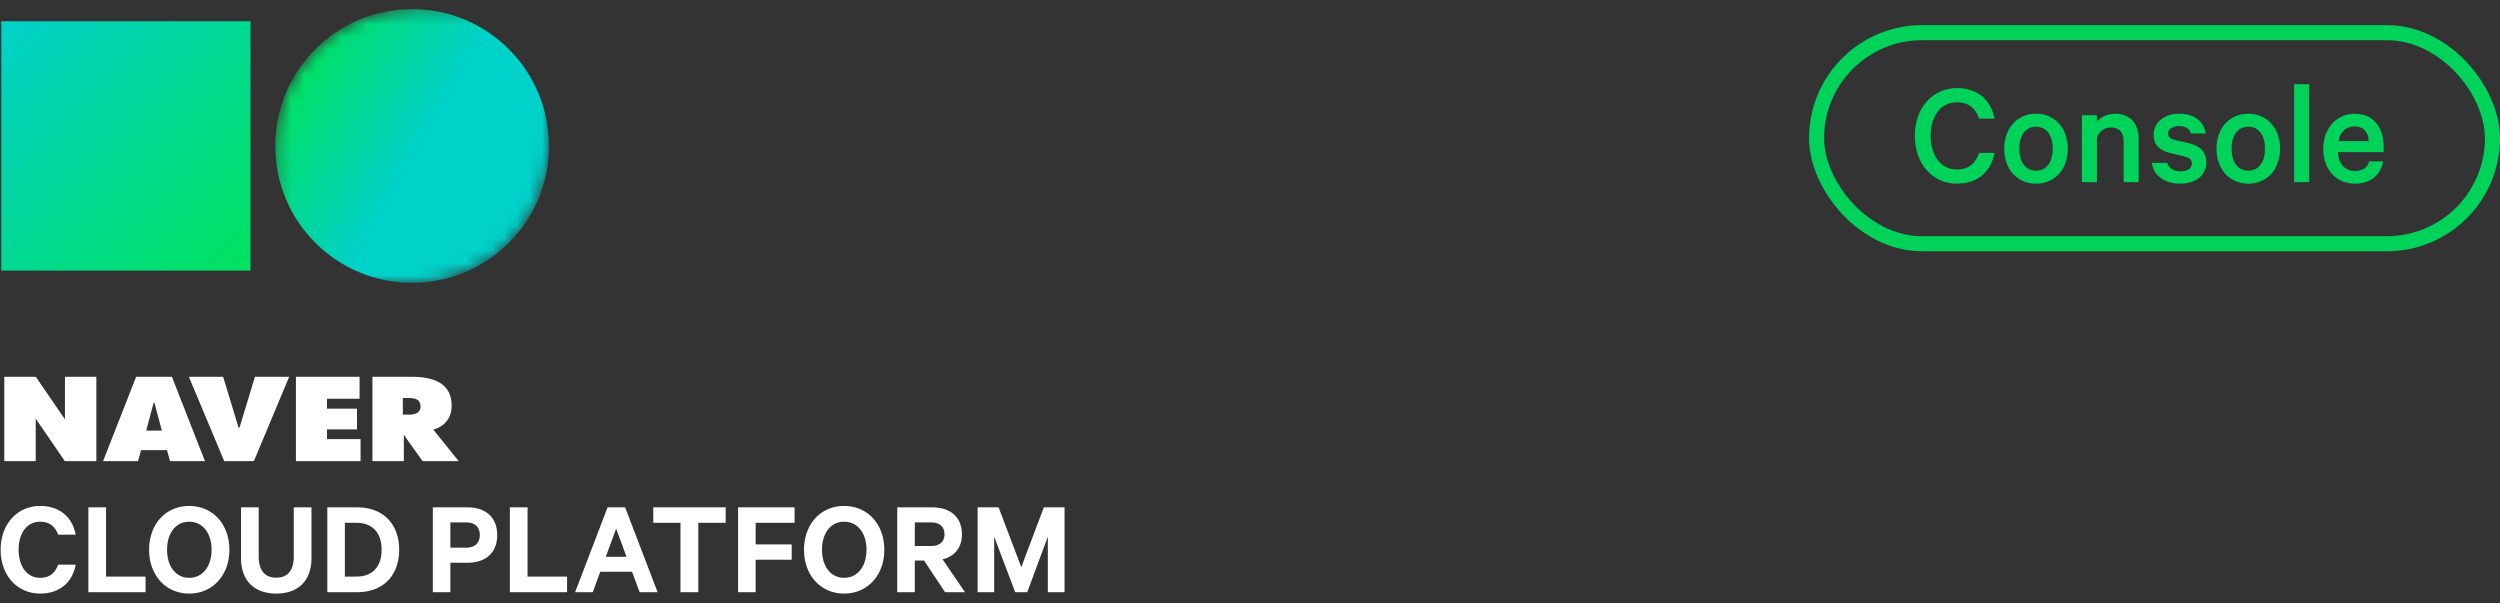 <svg xmlns="http://www.w3.org/2000/svg" xmlns:xlink="http://www.w3.org/1999/xlink" width="199" height="48" viewBox="0 0 199 48">
    <rect x="0" y="0" width="199" height="48" fill="#333333" stroke="none"/>
    <defs>
        <path id="a" d="M11.144.284C5.127.284.25 5.16.249 11.177V22.075h10.895c6.016 0 10.893-4.877 10.895-10.893V.284H11.144z"/>
        <linearGradient id="b" x1="56.707%" x2="8.308%" y1="44.372%" y2="17.013%">
            <stop offset="0%" stop-color="#00D1C9"/>
            <stop offset="100%" stop-color="#00E25E"/>
        </linearGradient>
        <linearGradient id="d" x1="0%" y1="0%" y2="100%">
            <stop offset="0%" stop-color="#00D1C9"/>
            <stop offset="100%" stop-color="#00E25E"/>
        </linearGradient>
    </defs>
    <g fill="none" fill-rule="evenodd">
        <g fill="#FFF">
            <path d="M33.26 32.827c-.145.118-.426.177-.658.177h-.537v-1.322h.527c.252 0 .539.059.68.18.139.121.202.285.202.493a.57.57 0 0 1-.213.472zm1.229 1.368c.887-.248 1.46-.889 1.46-1.918 0-1.728-1.373-2.284-3.181-2.284h-3.122v6.713h2.498V34.61l1.492 2.096h2.873l-2.02-2.511zM23.555 29.993h5.067v1.748h-2.593v.79h2.389v1.65h-2.389v.776h2.672v1.75h-5.146zM11.638 34.277l.589-2.213h.068l.588 2.213h-1.245zm2.047-4.284h-2.85l-2.63 6.713h2.78l.243-.876h2.065l.242.876h2.78l-2.63-6.713zM20.294 29.993l-1.232 4.048h-.069l-1.232-4.048h-2.726l2.813 6.713h2.36l2.81-6.713zM3.197 40.275c1.595 0 2.574.934 2.827 2.287H4.627c-.23-.616-.649-1.033-1.43-1.033-1.078 0-1.715.946-1.715 2.232 0 1.276.637 2.233 1.715 2.233.781 0 1.2-.418 1.43-1.045h1.397c-.253 1.363-1.232 2.299-2.827 2.299-1.803 0-3.145-1.42-3.145-3.487s1.342-3.486 3.145-3.486M7.034 40.385h1.408v5.51h3.145v1.243H7.034zM15.06 41.528c-1.068 0-1.76.913-1.76 2.233s.692 2.233 1.76 2.233c1.077 0 1.78-.913 1.78-2.233s-.703-2.233-1.78-2.233m0 5.72c-1.882 0-3.19-1.474-3.19-3.487 0-2.024 1.308-3.486 3.19-3.486 1.88 0 3.2 1.462 3.2 3.486 0 2.013-1.32 3.487-3.2 3.487M19.184 44.421v-4.036h1.408v3.893c0 1.155.506 1.705 1.396 1.705.892 0 1.397-.55 1.397-1.705v-3.893h1.408v4.036c0 1.859-1.11 2.827-2.805 2.827-1.682 0-2.804-.968-2.804-2.827M28.387 45.895c1.286 0 1.99-.825 1.99-2.133 0-1.32-.704-2.145-1.99-2.145h-.935v4.278h.935zm-2.332-5.51h2.387c2.045 0 3.332 1.32 3.332 3.377 0 2.056-1.287 3.376-3.332 3.376h-2.387v-6.753zM37.114 41.584h-1.265v2.013h1.265c.726 0 1.078-.419 1.078-1.002 0-.604-.352-1.011-1.078-1.011zm-1.265 3.211v2.343h-1.397v-6.753h2.75c1.43 0 2.376.77 2.376 2.21 0 1.43-.946 2.2-2.376 2.2h-1.353zM40.586 40.385h1.408v5.51h3.145v1.243h-4.553zM48.22 44.322h1.65l-.825-2.243-.825 2.243zm1.54-3.937l2.585 6.753h-1.43l-.605-1.628h-2.53l-.593 1.628h-1.408l2.584-6.753h1.397zM52 40.385h5.763v1.231h-2.178v5.522h-1.419v-5.522H52zM58.751 47.138v-6.753h4.498v1.231h-3.101v1.716h2.87v1.22h-2.87v2.586zM67.191 41.528c-1.067 0-1.76.913-1.76 2.233s.693 2.233 1.76 2.233c1.078 0 1.782-.913 1.782-2.233s-.704-2.233-1.782-2.233m0 5.72c-1.88 0-3.19-1.474-3.19-3.487 0-2.024 1.31-3.486 3.19-3.486 1.881 0 3.2 1.462 3.2 3.486 0 2.013-1.319 3.487-3.2 3.487M72.818 43.464h1.298c.704 0 1.067-.374 1.067-.934 0-.573-.363-.946-1.067-.946h-1.298v1.88zm0 1.155v2.519h-1.397v-6.753h2.783c1.419 0 2.365.758 2.365 2.145 0 1.077-.594 1.76-1.54 1.99l1.782 2.618h-1.584l-1.672-2.519h-.737zM80.81 47.138l-1.671-4.41v4.41h-1.32v-6.753h1.672l1.804 4.762 1.793-4.762h1.65v6.753h-1.331v-4.41l-1.639 4.41zM5.171 29.993v3.387l-2.32-3.387H.342v6.713h2.5V33.32l2.32 3.387H7.67v-6.713z"/>
        </g>
        <g transform="translate(21.66 .441)">
            <mask id="c" fill="#fff">
                <use xlink:href="#a"/>
            </mask>
            <path fill="url(#b)" d="M.249 11.177c-.001 6.017 4.875 10.897 10.893 10.898 6.017.002 10.895-4.876 10.897-10.893C22.04 5.164 17.163.285 11.147.284 5.129.283.25 5.16.249 11.177" mask="url(#c)"/>
        </g>
        <g transform="translate(144 1)">
            <rect width="53.8" height="16.8" x=".6" y="1.6" stroke="#00D25A" stroke-width="1.2" rx="8.4"/>
            <path fill="#00D25A" d="M8.42 9.816c0-2.268 1.452-3.804 3.348-3.804 1.668 0 2.724.96 3 2.436h-1.224c-.288-.78-.792-1.308-1.776-1.308-1.296 0-2.088 1.128-2.088 2.676 0 1.536.78 2.676 2.088 2.676.984 0 1.488-.528 1.776-1.32h1.224c-.276 1.488-1.344 2.448-3 2.448-1.896 0-3.348-1.536-3.348-3.804zm12.18 1.02c0 1.632-1.032 2.784-2.532 2.784s-2.532-1.152-2.532-2.784 1.032-2.784 2.532-2.784S20.6 9.204 20.6 10.836zm-1.2 0c0-1.008-.468-1.752-1.332-1.752-.864 0-1.332.744-1.332 1.752s.468 1.752 1.332 1.752c.864 0 1.332-.744 1.332-1.752zm2.316 2.664V8.172h1.2v.504c.288-.336.816-.624 1.44-.624 1.212 0 1.884.804 1.884 1.98V13.5h-1.2v-3.264c0-.66-.324-1.092-1.008-1.092-.516 0-.984.324-1.116.852V13.5h-1.2zm5.568-1.536h1.224c.132.444.528.672 1.056.672.552 0 .912-.216.912-.636 0-.288-.18-.444-.624-.552l-1.104-.264c-.756-.18-1.32-.588-1.32-1.464 0-.96.852-1.668 2.016-1.668 1.248 0 1.956.6 2.136 1.572h-1.176c-.108-.348-.42-.588-.972-.588-.42 0-.852.192-.852.612 0 .24.168.396.552.492l1.128.264c.912.216 1.368.732 1.368 1.512 0 1.056-.876 1.704-2.076 1.704-1.248 0-2.112-.624-2.268-1.656zm10.212-1.128c0 1.632-1.032 2.784-2.532 2.784s-2.532-1.152-2.532-2.784 1.032-2.784 2.532-2.784 2.532 1.152 2.532 2.784zm-1.2 0c0-1.008-.468-1.752-1.332-1.752-.864 0-1.332.744-1.332 1.752s.468 1.752 1.332 1.752c.864 0 1.332-.744 1.332-1.752zM39.812 5.7v7.8h-1.2V5.7h1.2zm4.776 6.144h1.104c-.18 1.056-.96 1.776-2.244 1.776-1.488 0-2.52-1.128-2.52-2.772 0-1.596 1.044-2.796 2.496-2.796 1.5 0 2.316 1.068 2.316 2.628v.432h-3.636c.036.936.576 1.5 1.344 1.5.576 0 1.008-.252 1.14-.768zM43.436 9.06c-.66 0-1.152.408-1.296 1.176h2.412c-.012-.648-.384-1.176-1.116-1.176z"/>
        </g>
        <path fill="url(#d)" d="M1.104 21.54h19.838V1.691H1.104z" transform="translate(-1)"/>
    </g>
</svg>
